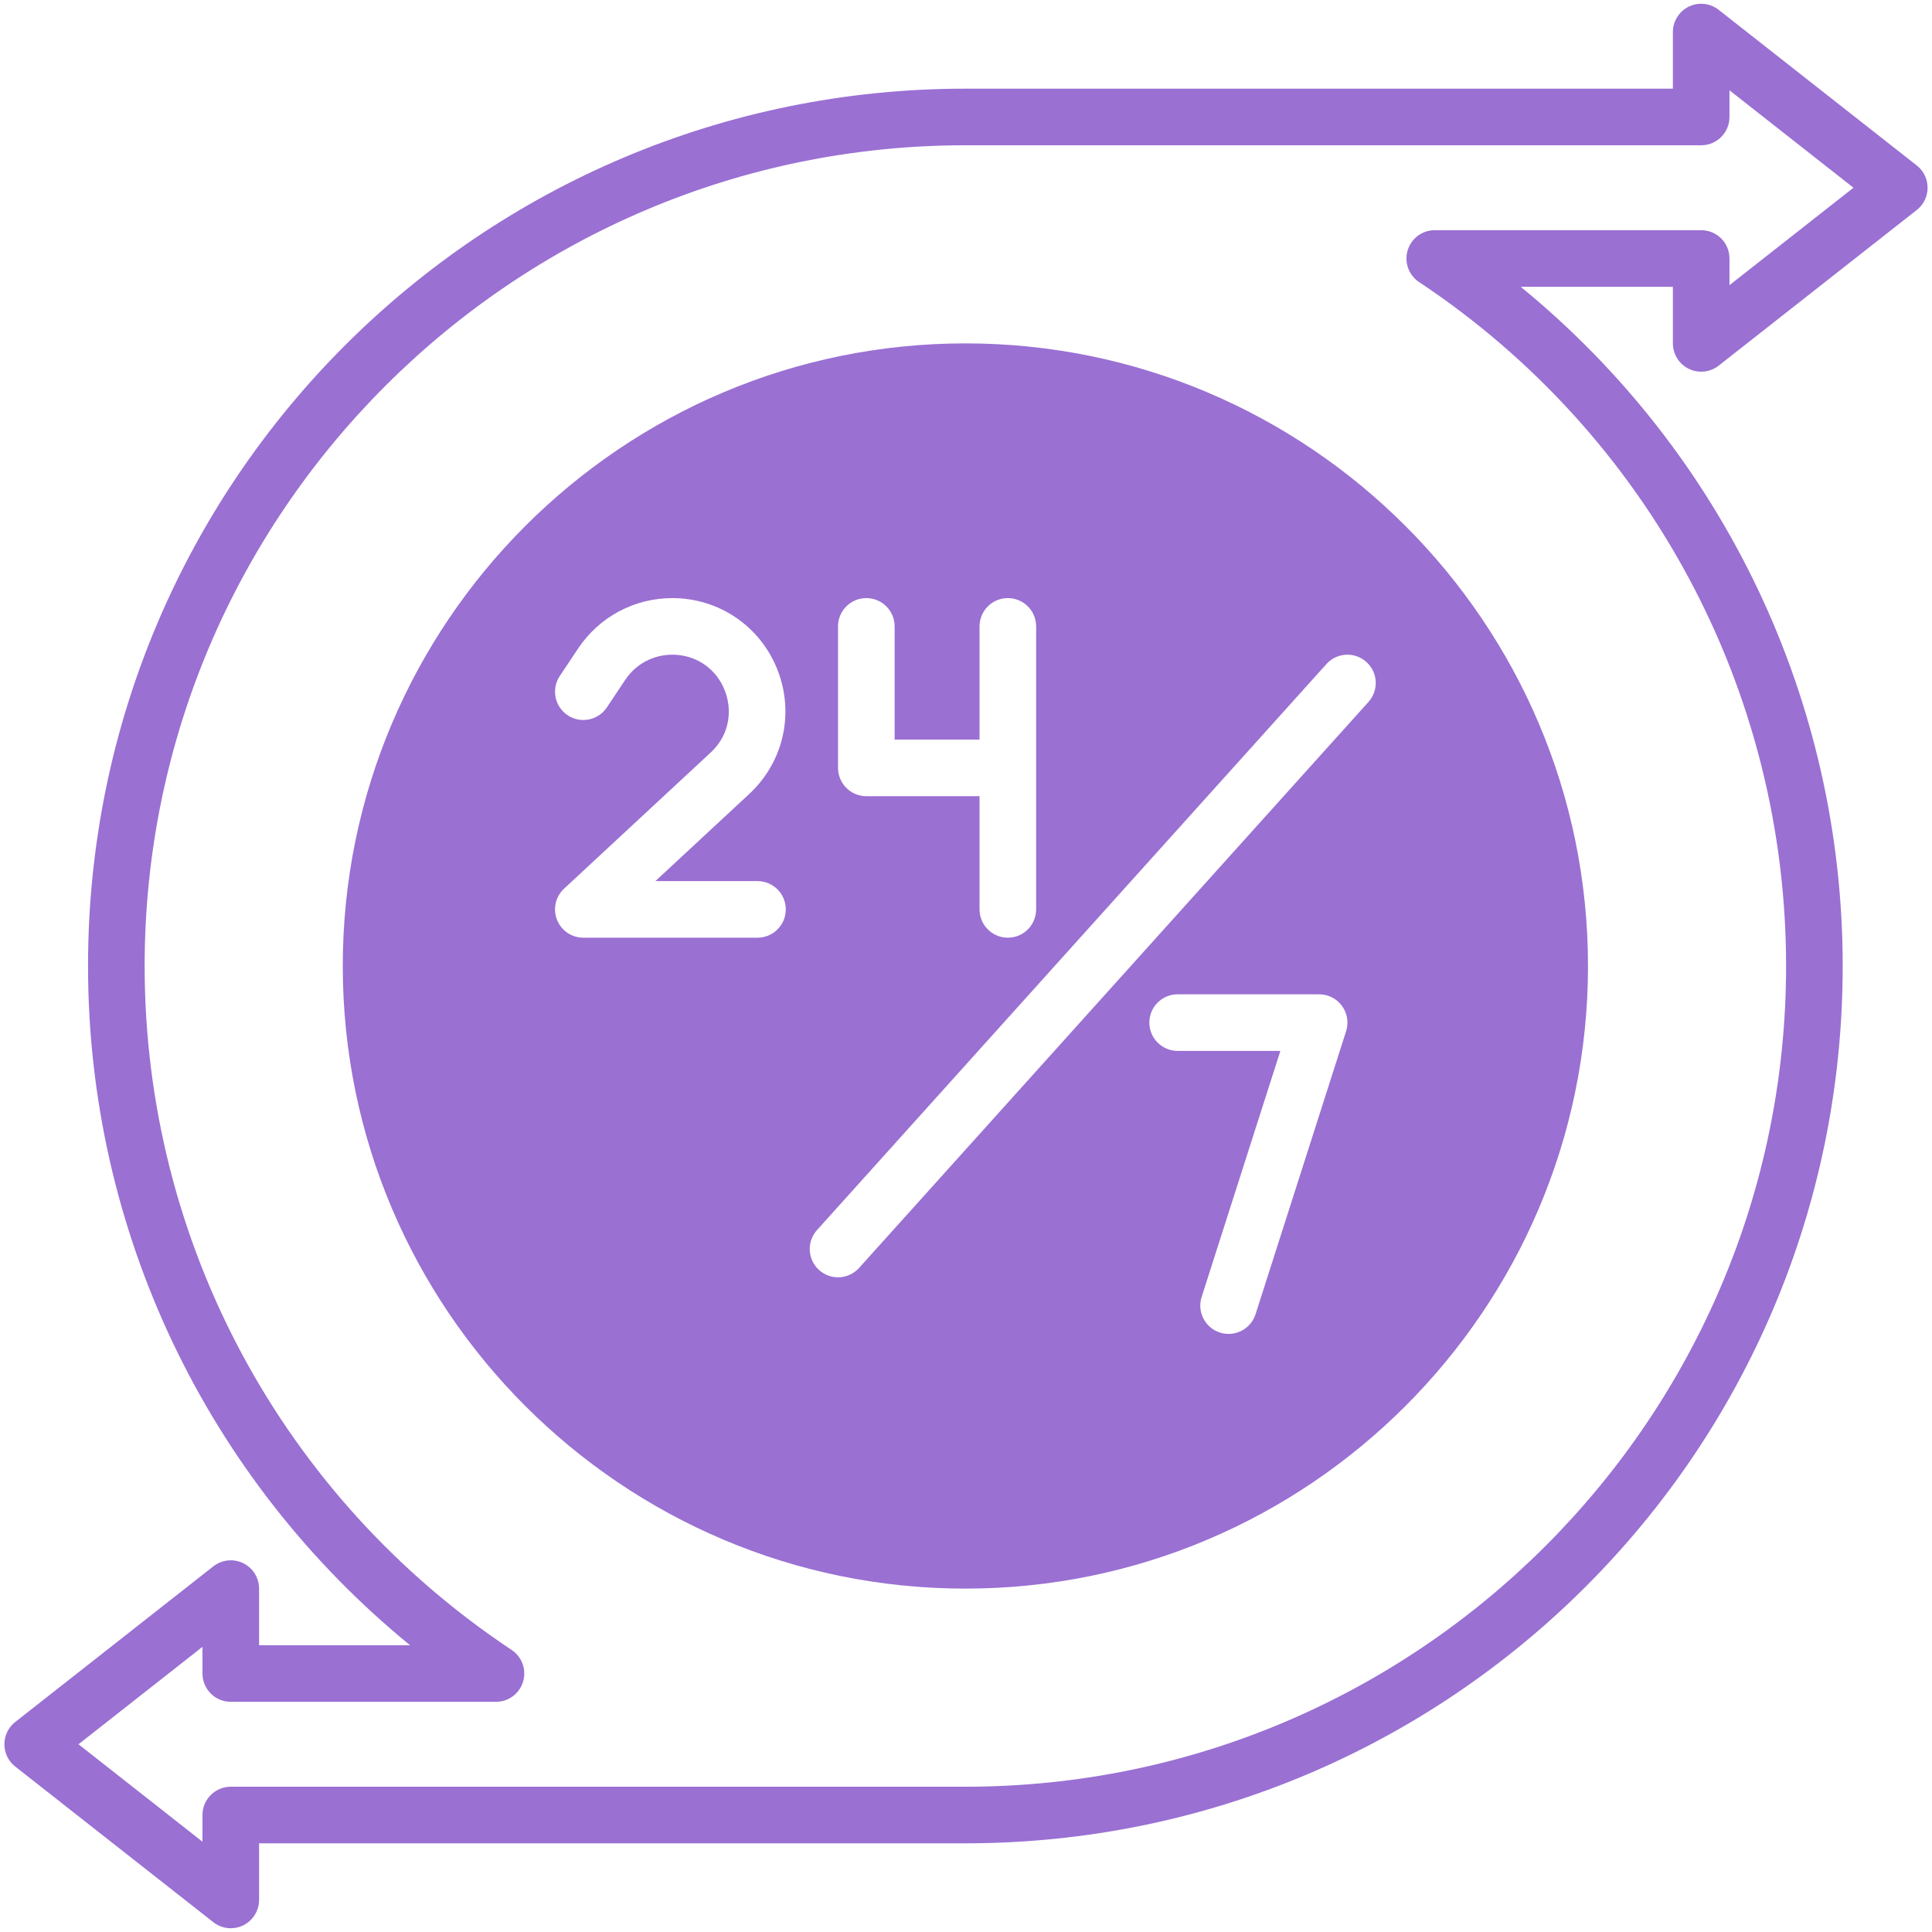 <svg width="129" height="129" viewBox="0 0 129 129" fill="none" xmlns="http://www.w3.org/2000/svg">
<g clip-path="url(#clip0_409_7907)">
<path d="M64.459 22.928C41.536 22.928 22.887 41.577 22.887 64.5C22.887 87.423 41.536 106.072 64.459 106.072C87.382 106.072 106.031 87.423 106.031 64.5C106.031 41.577 87.382 22.928 64.459 22.928ZM55.956 41.824C55.956 40.78 56.801 39.935 57.845 39.935C58.889 39.935 59.735 40.78 59.735 41.824V49.383H65.404V41.824C65.404 40.78 66.25 39.935 67.293 39.935C68.337 39.935 69.183 40.78 69.183 41.824V60.721C69.183 61.764 68.337 62.61 67.293 62.61C66.25 62.61 65.404 61.764 65.404 60.721V53.162H57.845C56.801 53.162 55.956 52.316 55.956 51.273V41.824ZM50.577 62.61H38.949C38.172 62.61 37.474 62.135 37.19 61.411C36.906 60.688 37.094 59.865 37.663 59.336L47.451 50.247C48.84 48.958 48.849 47.263 48.395 46.106C47.25 43.192 43.395 42.922 41.748 45.393L40.521 47.233C39.942 48.101 38.769 48.336 37.901 47.757C37.033 47.178 36.798 46.005 37.377 45.137L38.604 43.297C40.007 41.192 42.356 39.935 44.886 39.935C48.012 39.935 50.77 41.815 51.913 44.725C53.056 47.635 52.314 50.89 50.023 53.017L43.761 58.831H50.578C51.621 58.831 52.467 59.677 52.467 60.721C52.467 61.764 51.621 62.61 50.577 62.61ZM89.879 68.856L83.833 87.752C83.513 88.749 82.447 89.292 81.457 88.976C80.463 88.657 79.915 87.594 80.233 86.6L85.491 70.169H78.631C77.588 70.169 76.742 69.323 76.742 68.279C76.742 67.236 77.588 66.39 78.631 66.39H88.08C89.361 66.39 90.269 67.638 89.879 68.856ZM91.374 46.868L57.36 84.661C56.66 85.438 55.465 85.498 54.691 84.801C53.916 84.103 53.853 82.908 54.551 82.132L88.565 44.34C89.263 43.564 90.458 43.501 91.233 44.199C92.009 44.897 92.072 46.092 91.374 46.868Z" fill="#9A70D3"/>
<path d="M127.983 11.049L114.756 0.656C114.187 0.209 113.413 0.126 112.762 0.442C112.112 0.758 111.699 1.418 111.699 2.142V5.921H64.457C32.083 5.921 5.878 32.121 5.878 64.5C5.878 82.209 13.82 98.77 27.378 109.852H17.299V106.072C17.299 105.349 16.887 104.689 16.236 104.373C15.585 104.056 14.811 104.14 14.242 104.587L1.015 114.98C0.052 115.736 0.053 117.196 1.015 117.951L14.242 128.344C14.582 128.611 14.994 128.748 15.41 128.748C16.452 128.748 17.299 127.903 17.299 126.859V123.079H64.457C96.832 123.079 123.037 96.879 123.037 64.5C123.037 46.791 115.095 30.23 101.537 19.149H111.699V22.928C111.699 23.651 112.112 24.311 112.762 24.627C113.413 24.944 114.187 24.861 114.756 24.414L127.983 14.021C128.946 13.264 128.945 11.805 127.983 11.049ZM115.478 19.04V17.259C115.478 16.215 114.632 15.369 113.588 15.369H95.799C94.966 15.369 94.231 15.915 93.99 16.712C93.749 17.51 94.058 18.371 94.752 18.832C110.097 29.032 119.257 46.104 119.257 64.5C119.257 94.717 94.674 119.3 64.457 119.3H15.41C14.366 119.3 13.52 120.146 13.52 121.189V122.971L5.241 116.465L13.52 109.96V111.741C13.52 112.785 14.366 113.631 15.41 113.631H33.116C33.95 113.631 34.684 113.085 34.925 112.288C35.166 111.49 34.857 110.629 34.163 110.168C18.818 99.968 9.658 82.895 9.658 64.5C9.658 34.283 34.241 9.7 64.457 9.7H113.588C114.632 9.7 115.478 8.854 115.478 7.811V6.029L123.757 12.535L115.478 19.04Z" fill="#9A70D3"/>
</g>
<defs>
<clipPath id="clip0_409_7907">
<rect width="129" height="129" fill="white"/>
</clipPath>
</defs>
</svg>

